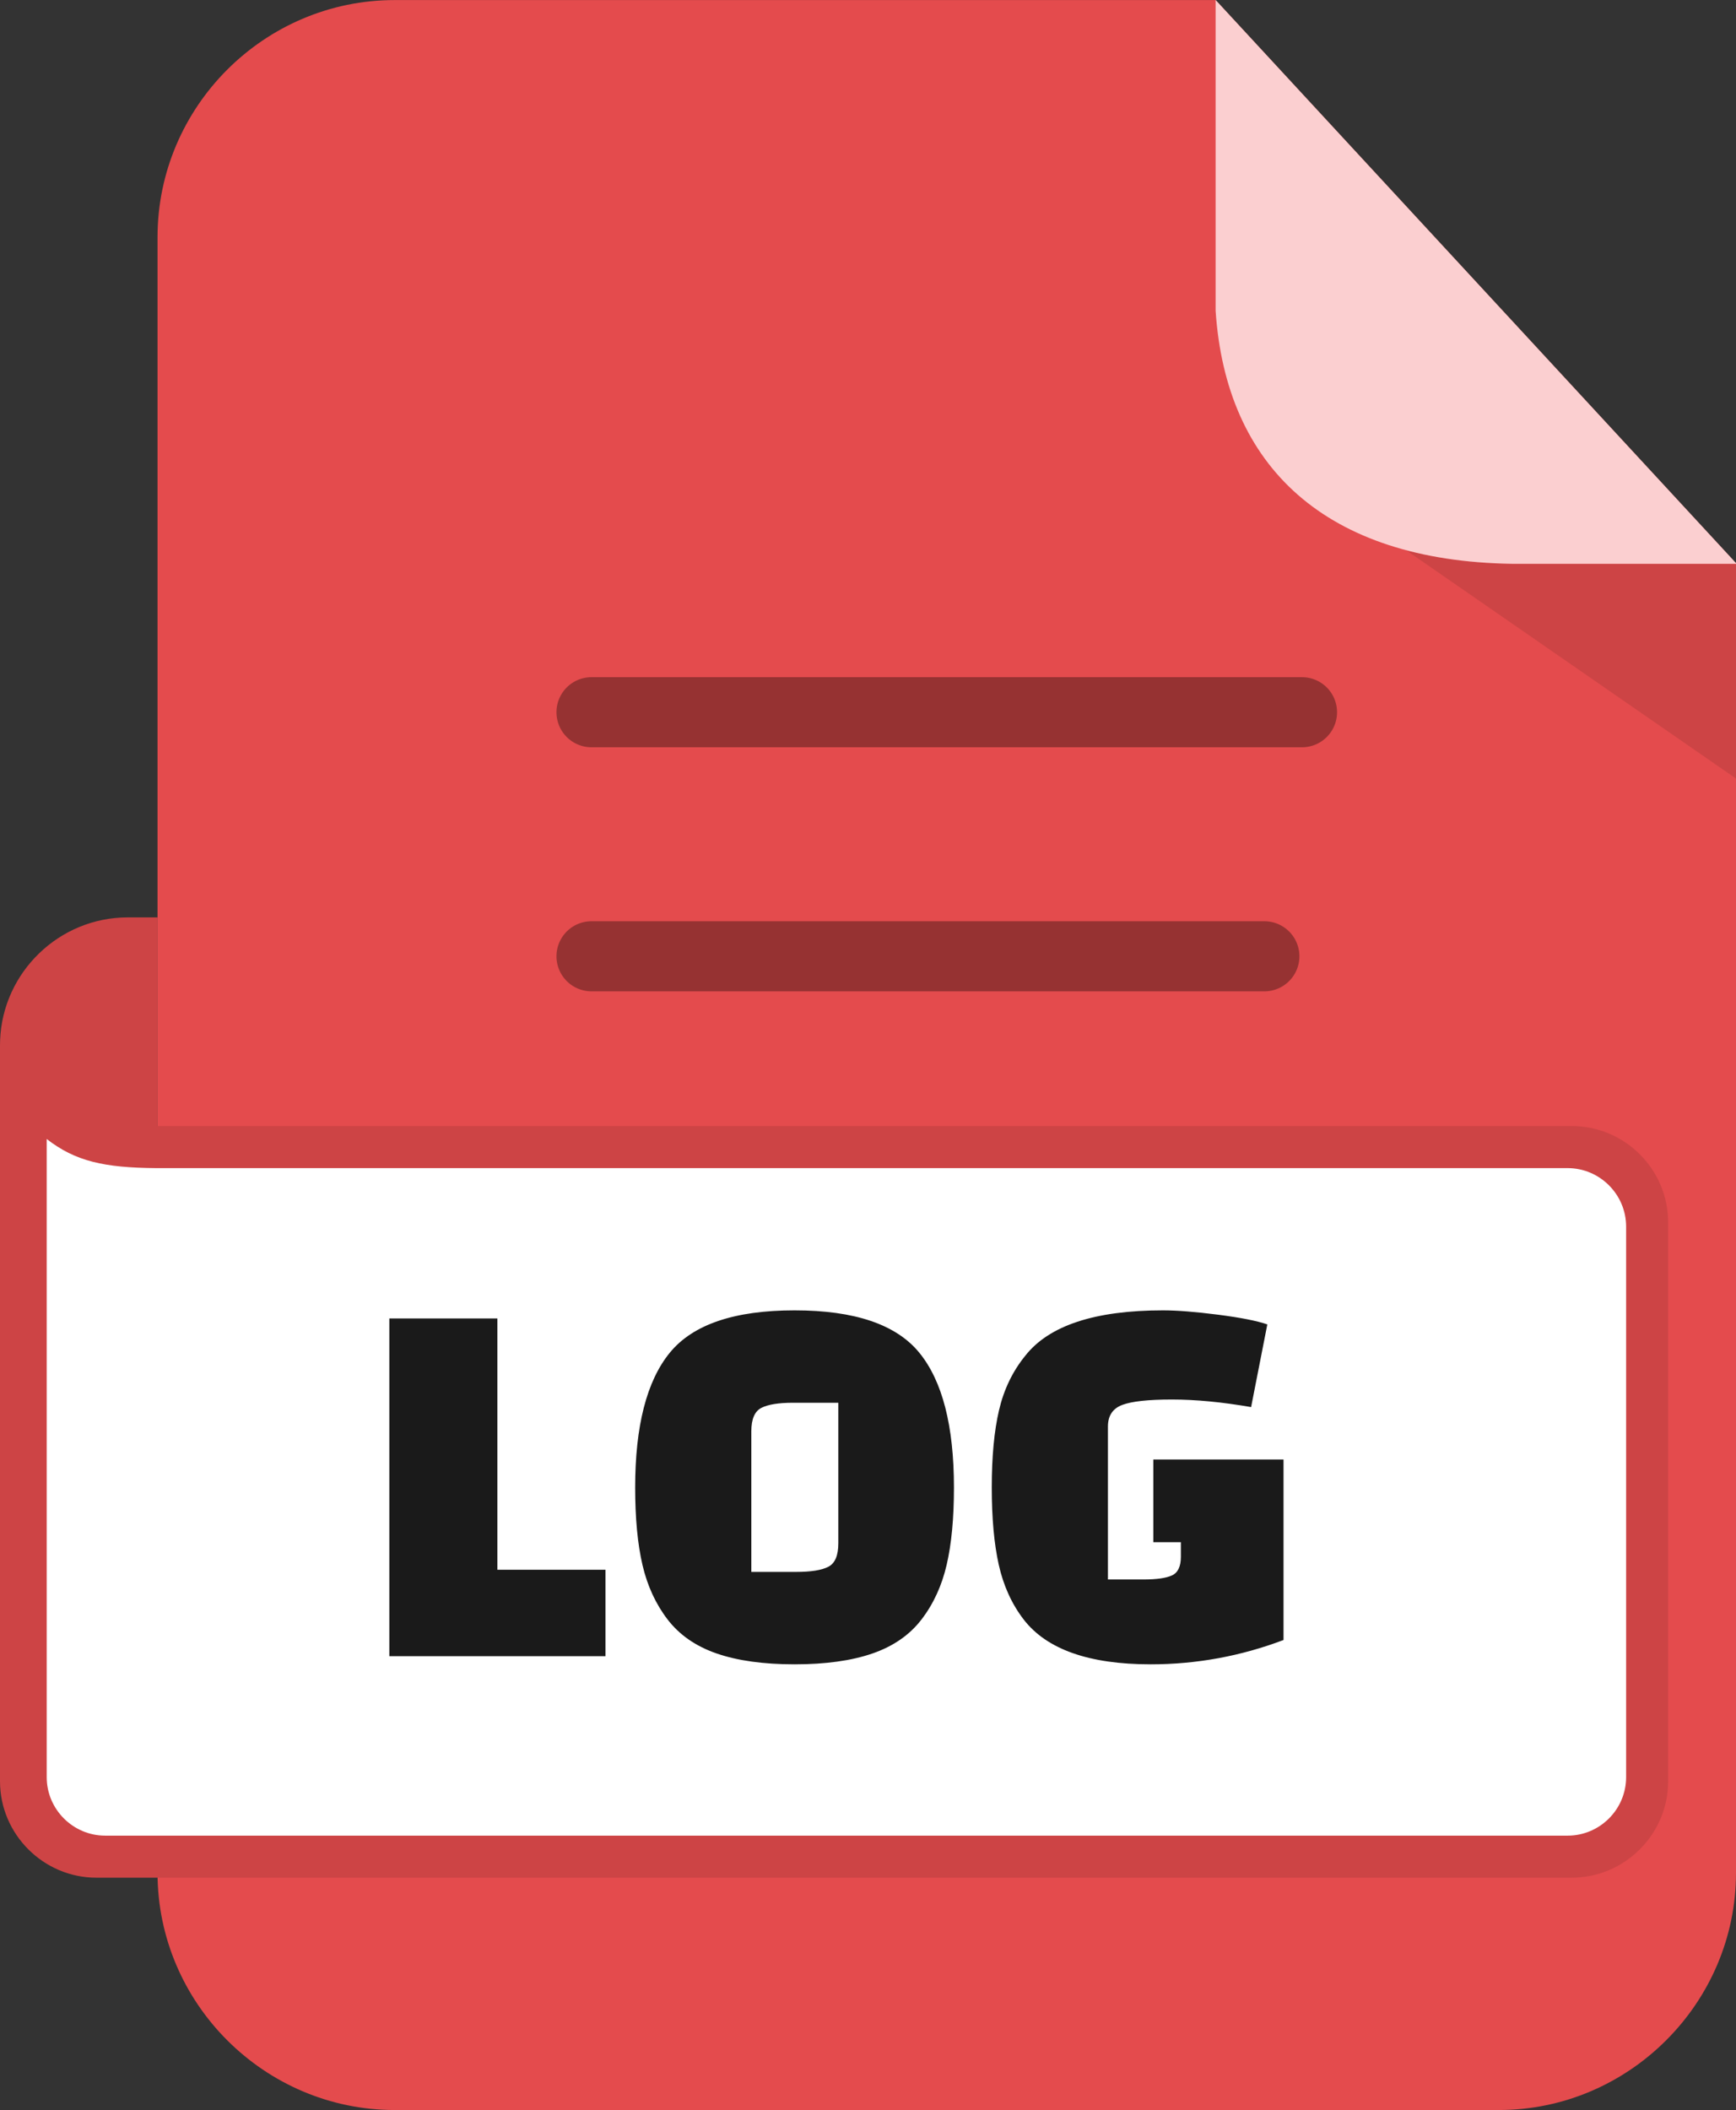 <svg xmlns="http://www.w3.org/2000/svg" shape-rendering="geometricPrecision" text-rendering="geometricPrecision" image-rendering="optimizeQuality" fill-rule="evenodd" clip-rule="evenodd" viewBox="0 0 421 511.605"><rect x="0" y="0" width="421" height="511.605" fill="#333333" stroke="none"/><path fill="#E44B4D" d="M95.705.014h199.094L421 136.548v317.555c0 31.54-25.961 57.502-57.502 57.502H95.705c-31.55 0-57.502-25.873-57.502-57.502V57.515C38.203 25.886 64.076.014 95.705.014z"/><path fill="#CD4445" d="M341.028 133.408h-.019L421 188.771v-52.066h-54.357c-9.458-.15-17.998-1.274-25.615-3.297z"/><path fill="#FBCFD0" d="M294.8 0L421 136.533v.172h-54.357c-45.068-.718-69.33-23.397-71.843-61.384V0z"/><path fill="#CD4445" fill-rule="nonzero" d="M0 431.901V253.404l.028-1.261c.668-16.446 14.333-29.706 30.936-29.706h7.238v50.589h342.975c12.862 0 23.373 10.51 23.373 23.371v135.504c0 12.83-10.543 23.373-23.373 23.373H23.373C10.541 455.274 0 444.75 0 431.901z"/><path fill="#963232" fill-rule="nonzero" d="M143.448 240.364a8.496 8.496 0 01-8.496-8.497 8.496 8.496 0 018.496-8.497h163.176a8.496 8.496 0 018.496 8.497 8.496 8.496 0 01-8.496 8.497H143.448zm0-59.176a8.496 8.496 0 010-16.993h172.304a8.496 8.496 0 110 16.993H143.448z"/><path fill="#fff" fill-rule="nonzero" d="M11.329 276.171v154.728c0 7.793 6.38 14.178 14.179 14.178H380.175c7.799 0 14.178-6.379 14.178-14.178V297.405c0-7.798-6.388-14.178-14.178-14.178H37.892c-12.618-.096-19.586-1.638-26.563-7.056z"/><path fill="#1A1A1A" fill-rule="nonzero" d="M146.829 401.572H94.415v-81.894h26.206v60.93h26.208v20.964zm7.205-40.88c0-14.939 2.796-25.835 8.386-32.692 5.592-6.857 15.681-10.287 30.269-10.287 14.587 0 24.677 3.43 30.266 10.287 5.592 6.857 8.388 17.753 8.388 32.692 0 7.424-.591 13.671-1.771 18.736-1.177 5.067-3.209 9.477-6.093 13.234-2.881 3.758-6.856 6.508-11.922 8.255-5.067 1.747-11.356 2.621-18.868 2.621-7.512 0-13.802-.874-18.869-2.621-5.066-1.747-9.041-4.497-11.925-8.255-2.881-3.757-4.913-8.167-6.092-13.234-1.178-5.065-1.769-11.312-1.769-18.736zm28.171-13.629v34.069h10.878c3.579 0 6.178-.415 7.794-1.246 1.617-.828 2.426-2.729 2.426-5.699v-34.068h-11.008c-3.494 0-6.048.415-7.664 1.245-1.617.829-2.426 2.73-2.426 5.699zm104.169 30.4v-3.537h-6.682v-20.048h31.577v43.764c-10.393 3.93-21.138 5.896-32.231 5.896-14.939 0-25.202-3.625-30.794-10.876-2.881-3.757-4.891-8.167-6.026-13.234-1.137-5.065-1.704-11.333-1.704-18.803 0-7.469.591-13.713 1.768-18.736 1.18-5.024 3.299-9.413 6.356-13.17 5.765-7.337 16.902-11.006 33.412-11.006 3.408 0 7.841.349 13.3 1.049 5.459.698 9.456 1.484 11.989 2.359l-3.931 20.047c-7.075-1.223-13.474-1.835-19.196-1.835-5.721 0-9.738.437-12.055 1.31-2.314.874-3.472 2.62-3.472 5.241v37.083h8.649c3.144 0 5.437-.328 6.878-.983 1.443-.655 2.162-2.162 2.162-4.521z"/></svg>